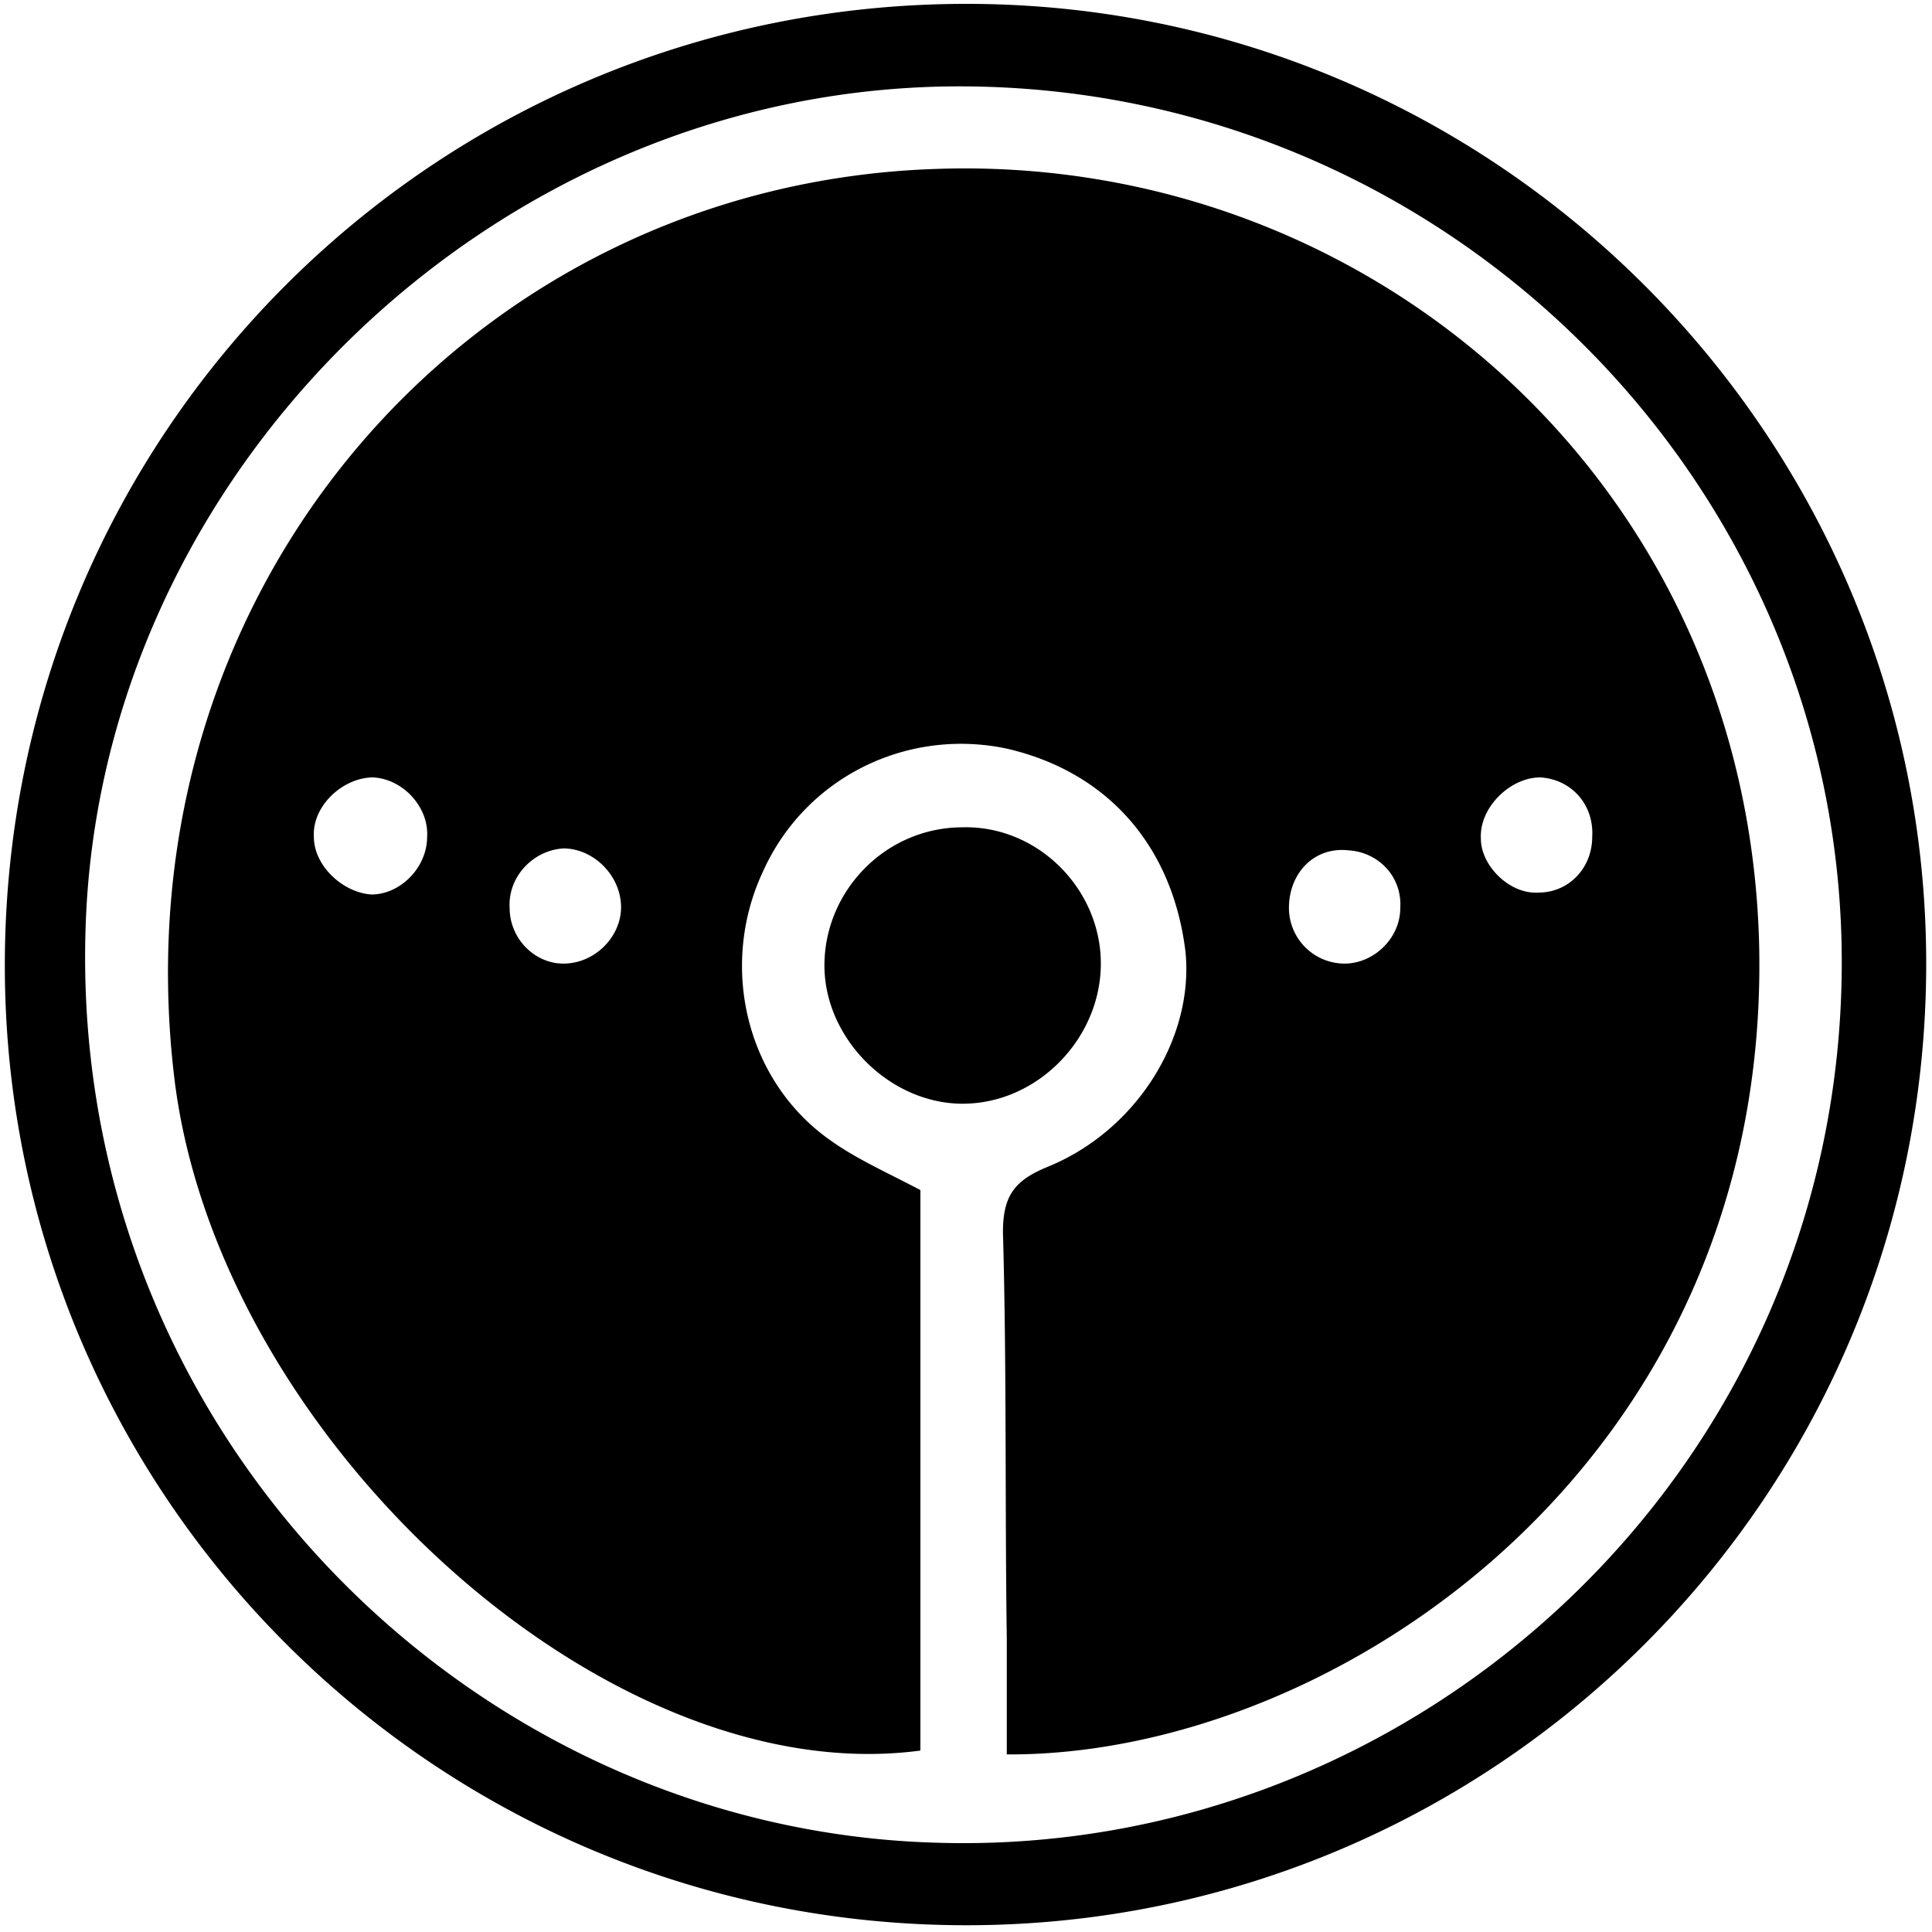 <svg xmlns="http://www.w3.org/2000/svg" viewBox="0 0 1000 1000"><path d="M291.61,439.143c14.9,0,28.812,12.915,29.806,28.812s-12.916,30.8-29.806,30.8c-14.9,0-27.818-12.915-27.818-28.811C262.8,454.045,275.714,440.136,291.61,439.143Zm532.52-5.961c0,15.9-11.922,28.812-27.818,28.812-14.9.993-29.806-13.91-29.806-27.819-.993-15.9,14.9-31.792,30.8-31.792C813.2,403.377,825.123,416.292,824.13,433.182Zm-99.351,36.76c0,15.9-13.909,28.811-28.811,28.811a28.832,28.832,0,0,1-28.812-28.811c0-17.884,12.915-31.793,30.8-29.806C713.851,441.13,725.773,454.045,724.779,469.942ZM192.26,462.987c-14.9-.993-29.8-14.9-29.8-29.805-.994-15.9,14.9-30.8,30.8-30.8,15.9.994,28.812,15.9,27.818,30.8C221.071,449.078,207.162,462.987,192.26,462.987Zm377.532,35.766c0-38.747-32.786-71.532-71.532-70.539-39.741,0-71.533,32.786-71.533,71.533,0,37.753,33.779,71.532,71.533,71.532C537.006,571.279,569.792,537.5,569.792,498.753ZM521.11,908.078c168.9.993,394.422-150.02,389.455-417.273C905.6,250.377,708.883,79.494,484.351,87.442,244.916,95.39,61.117,303.032,89.929,555.383,110.792,742.162,312.474,927.948,476.4,906.091v-290.1c-16.89-8.942-32.786-15.9-46.695-25.831-43.714-30.8-57.624-90.409-34.773-139.091,21.857-48.682,74.513-74.513,126.175-63.584,51.663,11.922,85.442,49.675,92.4,104.318,4.968,44.707-24.837,93.389-71.532,112.266-16.89,6.954-22.851,14.9-22.851,33.779,1.987,70.539.994,140.085,1.987,210.624ZM500.247,44.721C751.6,46.708,954.279,252.364,953.286,499.747c-.994,261.292-219.565,461.98-468.935,454.032C243.922,946.825,37.273,742.162,44.227,482.857,50.188,244.416,256.838,42.734,500.247,44.721ZM2.5,499.747C2.5,772.961,224.052,996.5,500.247,996.5,773.461,996.5,997,774.948,997,498.753,997,225.539,774.455,2,500.247,2,225.045,2,2.5,223.552,2.5,499.747Z"/></svg>
